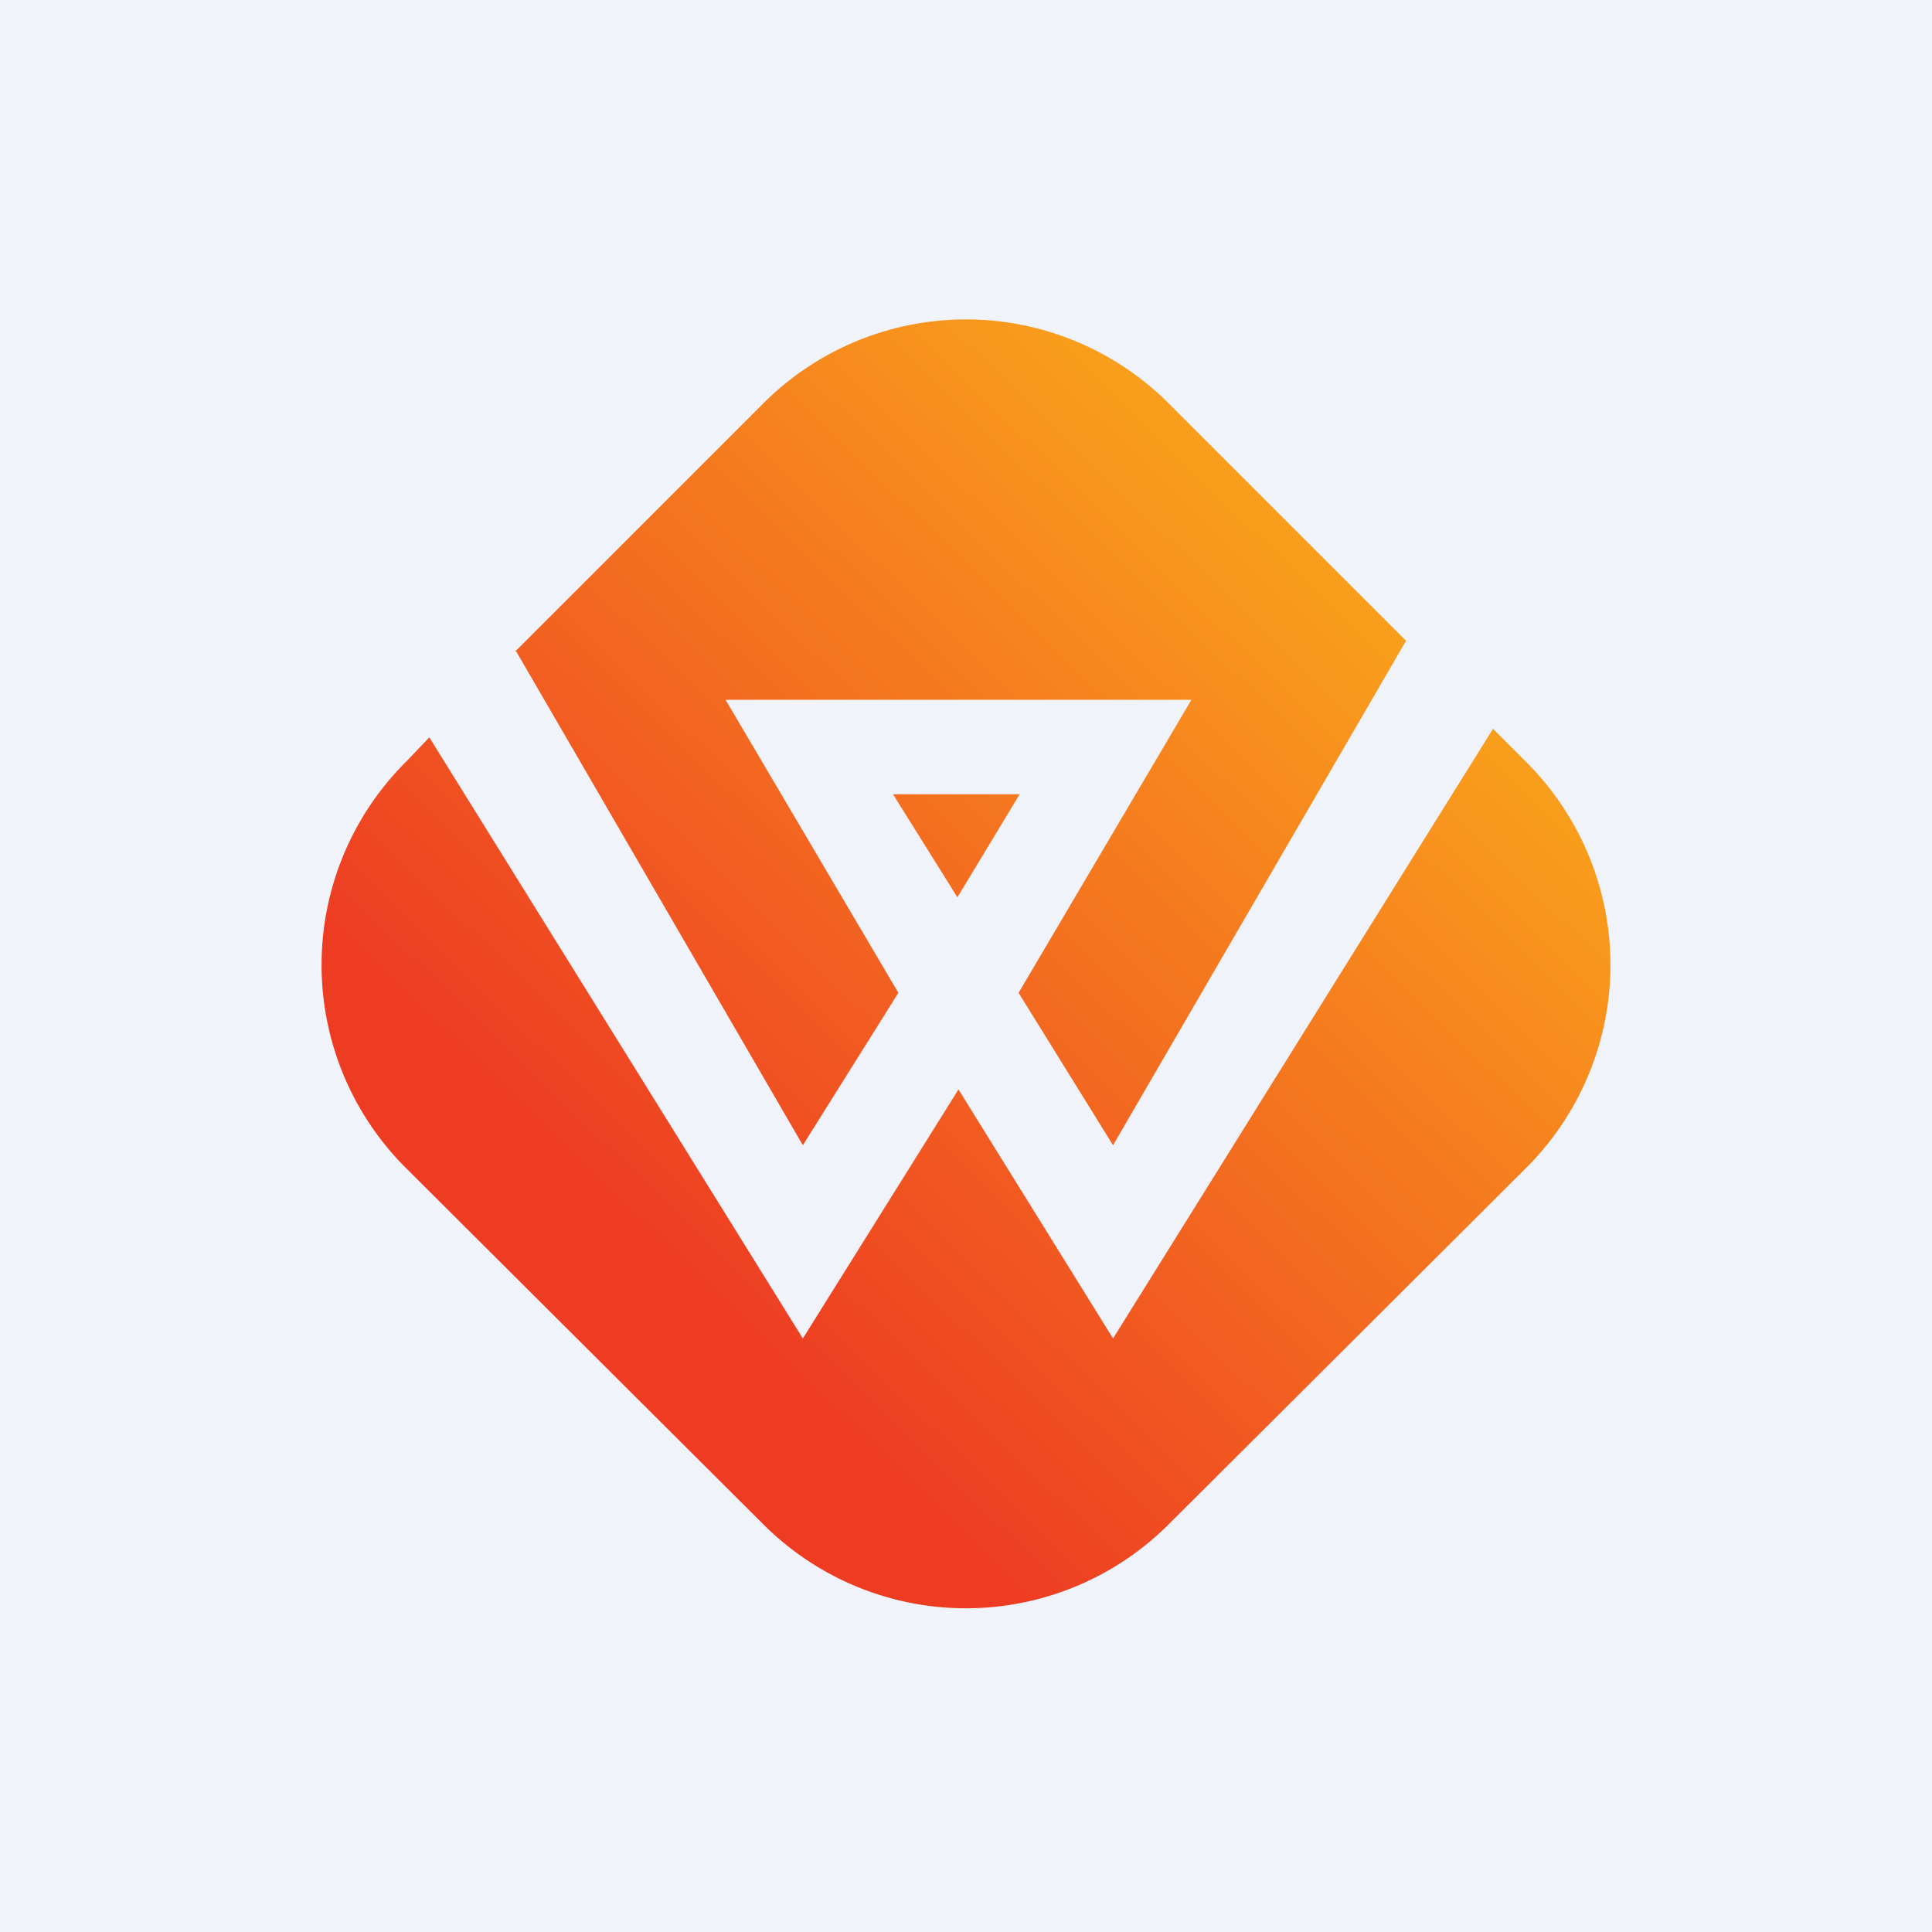 <!-- by TradingView --><svg width="18" height="18" viewBox="0 0 18 18" xmlns="http://www.w3.org/2000/svg"><path fill="#F0F3FA" d="M0 0h18v18H0z"/><path d="M3.78 7.1a2.67 2.67 0 0 0 0 3.78l3.33 3.32a2.67 2.67 0 0 0 3.78 0l3.33-3.32a2.67 2.67 0 0 0 0-3.78l-.31-.31-3.54 5.68-1.44-2.32-1.45 2.32L4 6.87l-.22.23Zm1.03-1.03 2.67 4.6.89-1.42-1.61-2.73h4.34L9.49 9.25l.88 1.42 2.73-4.7-2.2-2.2a2.67 2.67 0 0 0-3.8 0l-2.3 2.3ZM9.5 7.4l-.58.96-.6-.96h1.19Z" fill="url(#a)"/><defs><linearGradient id="a" x1="12.8" y1="5.8" x2="6.64" y2="12.16" gradientUnits="userSpaceOnUse"><stop stop-color="#F99E1C"/><stop offset="1" stop-color="#EE3C23"/></linearGradient></defs></svg>